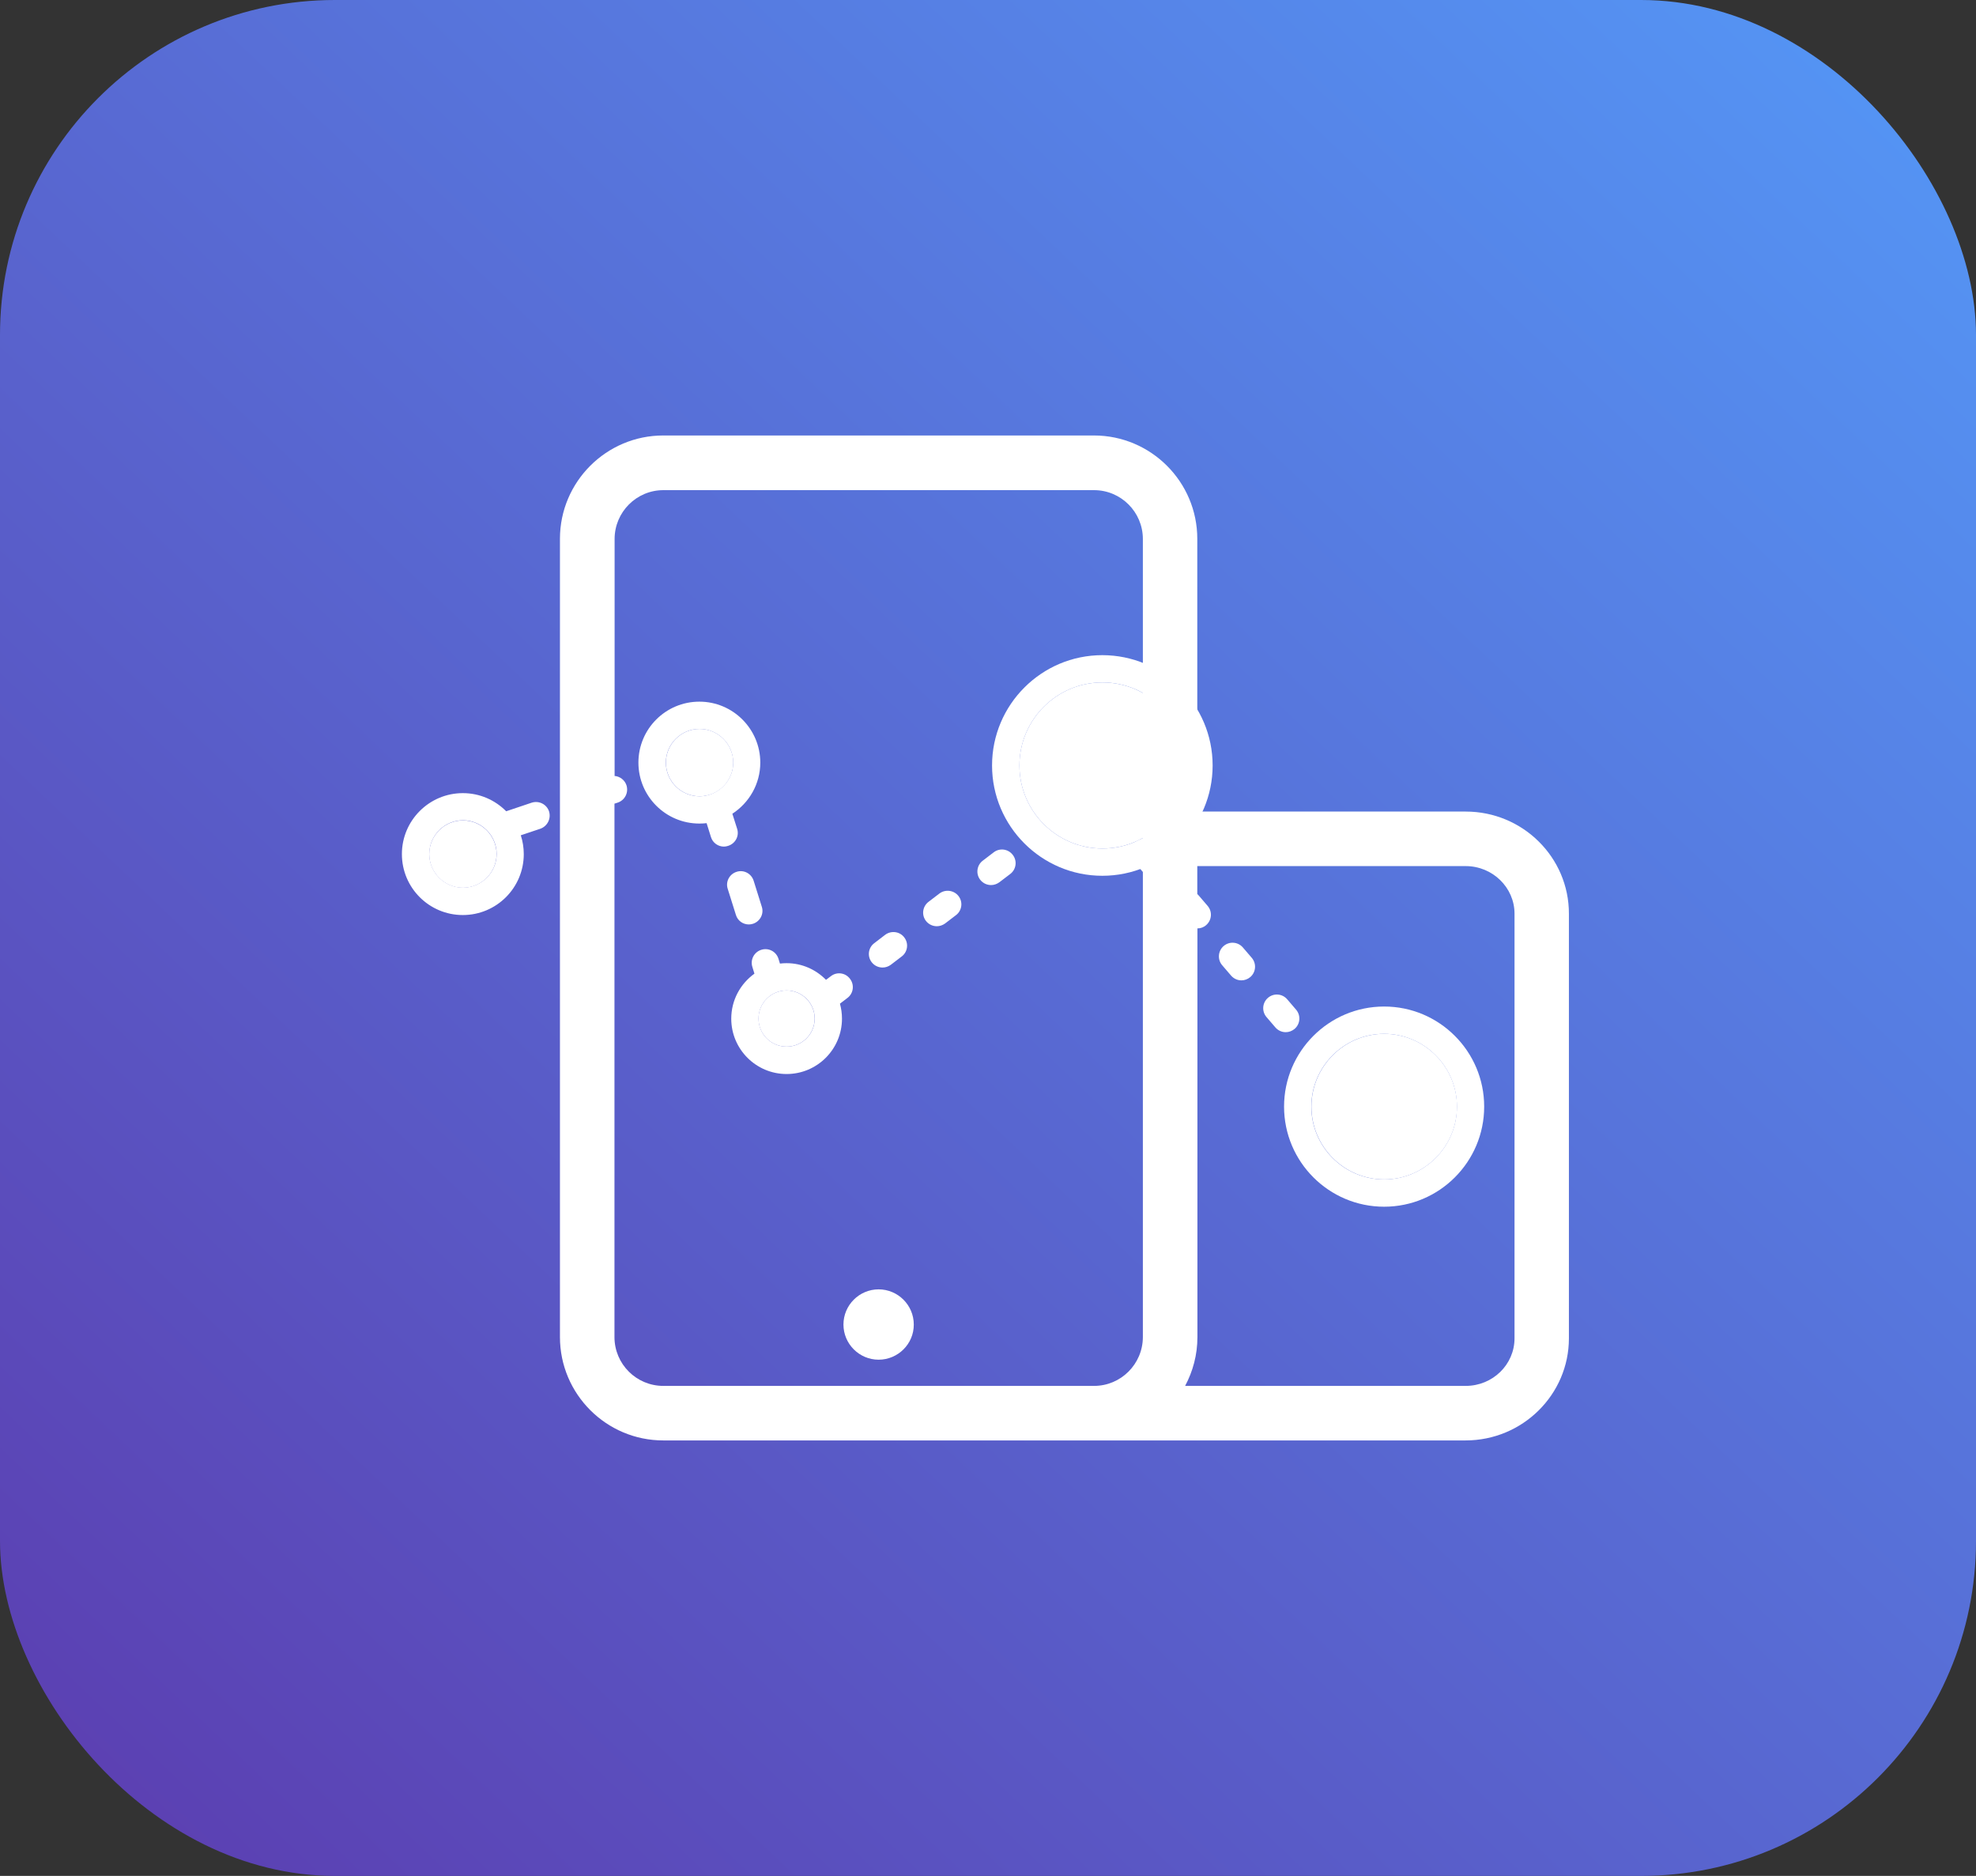 <svg width="59" height="56" viewBox="0 0 59 56" fill="none" xmlns="http://www.w3.org/2000/svg">
<rect x="0" y="0" width="59" height="56" fill="#333333" stroke="none"/>
<rect width="59" height="56" rx="10" fill="url(#paint0_linear_2710_1817)"/>
<path d="M26.234 40.59C25.656 40.59 25.184 40.118 25.184 39.54C25.184 38.962 25.656 38.49 26.234 38.49C26.812 38.49 27.284 38.962 27.284 39.54C27.288 40.118 26.812 40.59 26.234 40.59Z" fill="white"/>
<path d="M20.888 21.76C20.335 21.76 19.883 22.212 19.883 22.765C19.883 23.319 20.335 23.771 20.888 23.771C21.442 23.771 21.894 23.319 21.894 22.765C21.894 22.212 21.442 21.76 20.888 21.76ZM41.331 30.862C40.134 30.862 39.157 31.839 39.157 33.035C39.157 34.232 40.134 35.209 41.331 35.209C42.527 35.209 43.504 34.232 43.504 33.035C43.504 31.839 42.527 30.862 41.331 30.862Z" fill="white"/>
<path d="M41.328 30.047C39.679 30.047 38.34 31.387 38.34 33.035C38.34 34.684 39.679 36.023 41.328 36.023C42.976 36.023 44.315 34.684 44.315 33.035C44.315 31.387 42.976 30.047 41.328 30.047ZM39.154 33.035C39.154 31.838 40.131 30.862 41.328 30.862C42.524 30.862 43.501 31.838 43.501 33.035C43.501 34.232 42.524 35.209 41.328 35.209C40.127 35.209 39.154 34.232 39.154 33.035Z" fill="white"/>
<path d="M23.485 29.567C23.021 29.567 22.647 29.942 22.647 30.406C22.647 30.87 23.021 31.244 23.485 31.244C23.949 31.244 24.324 30.87 24.324 30.406C24.324 29.942 23.945 29.567 23.485 29.567ZM13.822 24.491C13.268 24.491 12.816 24.943 12.816 25.497C12.816 26.05 13.268 26.502 13.822 26.502C14.375 26.502 14.827 26.05 14.827 25.497C14.827 24.943 14.375 24.491 13.822 24.491Z" fill="white"/>
<path d="M16.392 24.218C16.319 24.007 16.091 23.893 15.875 23.962L15.114 24.218C14.784 23.885 14.328 23.677 13.819 23.677C12.818 23.677 12 24.491 12 25.497C12 26.502 12.814 27.316 13.819 27.316C14.825 27.316 15.639 26.502 15.639 25.497C15.639 25.301 15.607 25.11 15.55 24.935L16.136 24.739C16.347 24.662 16.461 24.434 16.392 24.218ZM13.824 26.498C13.27 26.498 12.818 26.046 12.818 25.492C12.818 24.939 13.27 24.487 13.824 24.487C14.377 24.487 14.829 24.939 14.829 25.492C14.829 26.046 14.377 26.498 13.824 26.498ZM22.009 24.739L21.867 24.292C22.368 23.966 22.701 23.404 22.701 22.765C22.701 21.764 21.887 20.946 20.882 20.946C19.877 20.946 19.062 21.76 19.062 22.765C19.062 23.771 19.877 24.585 20.882 24.585C20.955 24.585 21.029 24.581 21.098 24.573L21.228 24.988C21.281 25.163 21.444 25.273 21.615 25.273C21.655 25.273 21.696 25.265 21.737 25.252C21.961 25.183 22.079 24.951 22.009 24.739ZM21.256 23.697C21.24 23.701 21.224 23.71 21.212 23.714C21.11 23.75 21 23.771 20.886 23.771C20.332 23.771 19.881 23.319 19.881 22.765C19.881 22.212 20.332 21.76 20.886 21.76C21.44 21.76 21.892 22.212 21.892 22.765C21.892 23.184 21.627 23.547 21.256 23.697ZM22.36 27.597C22.4 27.597 22.441 27.589 22.482 27.577C22.697 27.507 22.816 27.279 22.746 27.068L22.502 26.29C22.433 26.075 22.205 25.956 21.993 26.026C21.777 26.095 21.659 26.323 21.729 26.535L21.973 27.312C22.026 27.487 22.184 27.597 22.36 27.597ZM26.43 27.906L26.105 28.155C25.925 28.289 25.889 28.545 26.027 28.724C26.108 28.83 26.231 28.883 26.353 28.883C26.438 28.883 26.524 28.855 26.597 28.802L26.923 28.553C27.102 28.419 27.138 28.163 27 27.984C26.866 27.805 26.609 27.772 26.43 27.906ZM30.24 25.521C30.106 25.342 29.849 25.305 29.67 25.444L29.345 25.692C29.166 25.826 29.129 26.083 29.267 26.262C29.349 26.368 29.471 26.421 29.593 26.421C29.678 26.421 29.764 26.392 29.837 26.339L30.163 26.091C30.342 25.956 30.379 25.7 30.24 25.521ZM28.05 26.673L27.725 26.921C27.546 27.056 27.509 27.312 27.647 27.491C27.729 27.597 27.851 27.65 27.973 27.65C28.058 27.65 28.144 27.621 28.217 27.569L28.543 27.32C28.722 27.186 28.759 26.929 28.62 26.75C28.486 26.575 28.229 26.539 28.05 26.673ZM24.81 29.14L24.663 29.25C24.362 28.944 23.947 28.753 23.487 28.753C23.418 28.753 23.353 28.757 23.288 28.765L23.243 28.619C23.174 28.403 22.946 28.285 22.73 28.354C22.514 28.423 22.396 28.651 22.465 28.867L22.526 29.066C22.107 29.368 21.834 29.856 21.834 30.41C21.834 31.322 22.575 32.062 23.487 32.062C24.399 32.062 25.14 31.322 25.14 30.41C25.14 30.255 25.119 30.104 25.079 29.962L25.303 29.791C25.482 29.657 25.518 29.4 25.38 29.221C25.246 29.038 24.989 29.001 24.81 29.14ZM22.649 30.406C22.649 29.942 23.023 29.567 23.487 29.567C23.951 29.567 24.326 29.942 24.326 30.406C24.326 30.87 23.951 31.244 23.487 31.244C23.023 31.244 22.649 30.87 22.649 30.406Z" fill="white"/>
<path d="M43.764 24.227H35.749V16.085C35.749 14.384 34.365 13 32.663 13H19.804C18.103 13 16.719 14.384 16.719 16.085V39.914C16.719 41.616 18.103 43 19.804 43H43.76C45.461 43 46.845 41.632 46.845 39.951V27.279C46.849 25.594 45.465 24.227 43.764 24.227ZM32.667 41.372H19.804C19.002 41.372 18.347 40.721 18.347 39.914V23.991L18.449 23.958C18.66 23.885 18.774 23.657 18.705 23.441C18.652 23.282 18.506 23.176 18.351 23.164V16.09C18.351 15.288 19.002 14.632 19.808 14.632H32.667C33.469 14.632 34.124 15.284 34.124 16.09V25.049C34.047 25.057 33.966 25.09 33.901 25.142C33.73 25.289 33.709 25.546 33.856 25.716L34.12 26.026L34.124 26.03V39.919C34.12 40.721 33.469 41.372 32.667 41.372ZM45.221 39.951C45.221 40.737 44.569 41.372 43.764 41.372H35.386C35.618 40.936 35.753 40.444 35.753 39.914V27.715C35.846 27.715 35.94 27.683 36.013 27.617C36.184 27.471 36.205 27.214 36.058 27.043L35.793 26.734C35.781 26.718 35.765 26.706 35.749 26.689V25.855H43.764C44.565 25.855 45.221 26.494 45.221 27.275V39.951Z" fill="white"/>
<path d="M38.434 29.832C38.288 29.661 38.031 29.64 37.86 29.787C37.689 29.933 37.669 30.19 37.815 30.361L38.08 30.67C38.161 30.764 38.275 30.813 38.389 30.813C38.483 30.813 38.577 30.78 38.654 30.715C38.825 30.569 38.845 30.312 38.699 30.141L38.434 29.832ZM37.111 28.285C36.965 28.114 36.708 28.094 36.537 28.24C36.366 28.387 36.346 28.643 36.492 28.814L36.757 29.123C36.839 29.217 36.952 29.266 37.066 29.266C37.16 29.266 37.254 29.233 37.331 29.168C37.502 29.022 37.522 28.765 37.376 28.594L37.111 28.285Z" fill="white"/>
<path d="M32.916 20.372C31.549 20.372 30.438 21.483 30.438 22.851C30.438 24.218 31.549 25.33 32.916 25.33C34.284 25.33 35.395 24.218 35.395 22.851C35.395 21.483 34.284 20.372 32.916 20.372Z" fill="white"/>
<path d="M32.914 19.558C31.099 19.558 29.621 21.035 29.621 22.851C29.621 24.666 31.099 26.144 32.914 26.144C34.73 26.144 36.207 24.666 36.207 22.851C36.207 21.035 34.73 19.558 32.914 19.558ZM30.439 22.851C30.439 21.483 31.55 20.372 32.918 20.372C34.286 20.372 35.397 21.483 35.397 22.851C35.397 24.218 34.286 25.33 32.918 25.33C31.55 25.33 30.439 24.218 30.439 22.851Z" fill="white"/>
<defs>
<linearGradient id="paint0_linear_2710_1817" x1="59" y1="0" x2="3.076" y2="58.92" gradientUnits="userSpaceOnUse">
<stop stop-color="#5498F7"/>
<stop offset="1" stop-color="#5C3CAF"/>
</linearGradient>
</defs>
</svg>
